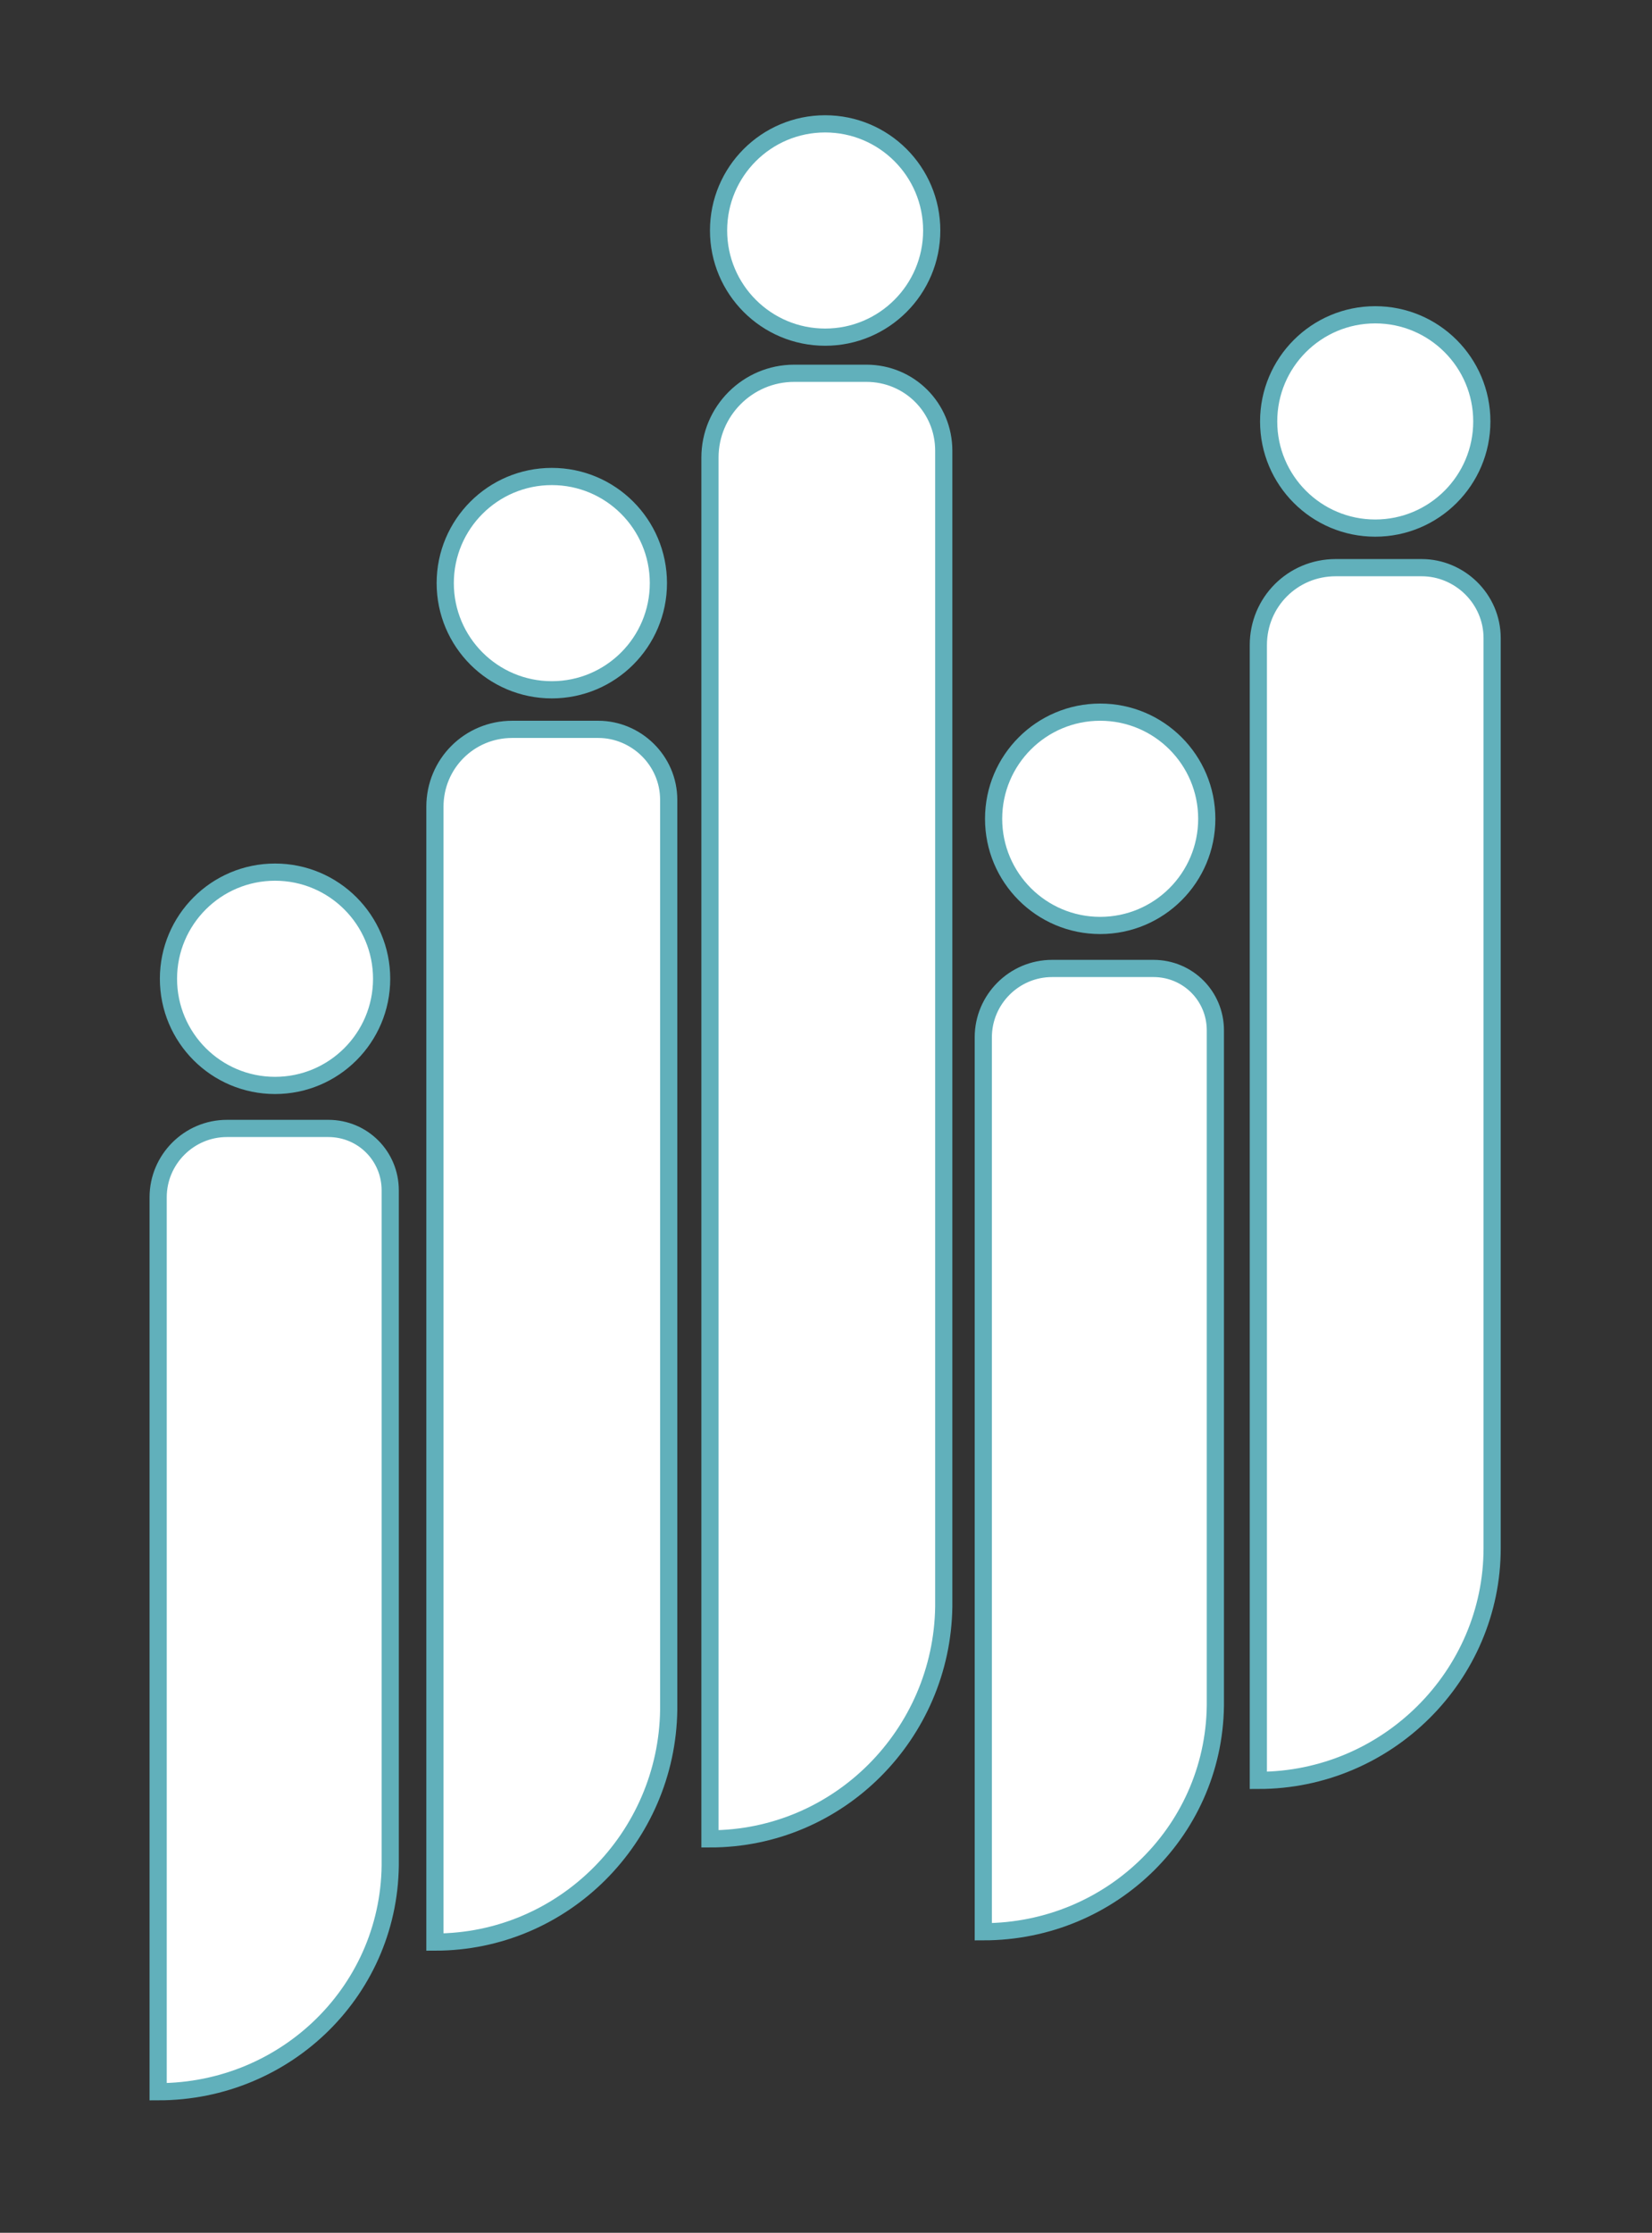 <?xml version="1.0" encoding="utf-8"?>
<!-- Generator: Adobe Illustrator 24.0.3, SVG Export Plug-In . SVG Version: 6.00 Build 0)  -->
<svg version="1.1" id="Layer_1" xmlns="http://www.w3.org/2000/svg" xmlns:xlink="http://www.w3.org/1999/xlink" x="0px" y="0px"
	 viewBox="0 0 96.1 129.8" style="enable-background:new 0 0 96.1 129.8;" xml:space="preserve">
<rect x="0" y="0" width="96.1" height="129.8" fill="#333333" stroke="none"/>
<style type="text/css">
	.st0{fill:#FFFFFF;stroke:#61B0BB;stroke-miterlimit:10;}
</style>
<path class="st0" d="M9.2,121.6L9.2,121.6l0-52c0-2.2,1.8-4,4-4h5.9c2,0,3.6,1.6,3.6,3.6v38.9C22.8,115.6,16.7,121.6,9.2,121.6z"/>
<circle class="st0" cx="16" cy="56.9" r="6.2"/>
<path class="st0" d="M25.3,112.9L25.3,112.9l0-66c0-2.5,2-4.5,4.5-4.5h5c2.2,0,4.1,1.8,4.1,4.1v52.9
	C38.8,106.8,32.8,112.9,25.3,112.9z"/>
<circle class="st0" cx="32.1" cy="33.9" r="6.2"/>
<path class="st0" d="M41.3,106.9L41.3,106.9l0-80.3c0-2.7,2.2-4.9,4.9-4.9h4.2c2.5,0,4.5,2,4.5,4.5v67.2
	C54.8,100.8,48.8,106.9,41.3,106.9z"/>
<circle class="st0" cx="48" cy="13.4" r="6.2"/>
<path class="st0" d="M57.2,112.3L57.2,112.3l0-52c0-2.2,1.8-4,4-4h5.9c2,0,3.6,1.6,3.6,3.6v38.9C70.8,106.3,64.7,112.3,57.2,112.3z"
	/>
<circle class="st0" cx="64" cy="47.6" r="6.2"/>
<path class="st0" d="M73.2,103.5L73.2,103.5l0-66c0-2.5,2-4.5,4.5-4.5h5c2.2,0,4.1,1.8,4.1,4.1v52.9
	C86.8,97.4,80.7,103.5,73.2,103.5z"/>
<circle class="st0" cx="80" cy="24.5" r="6.2"/>
</svg>
